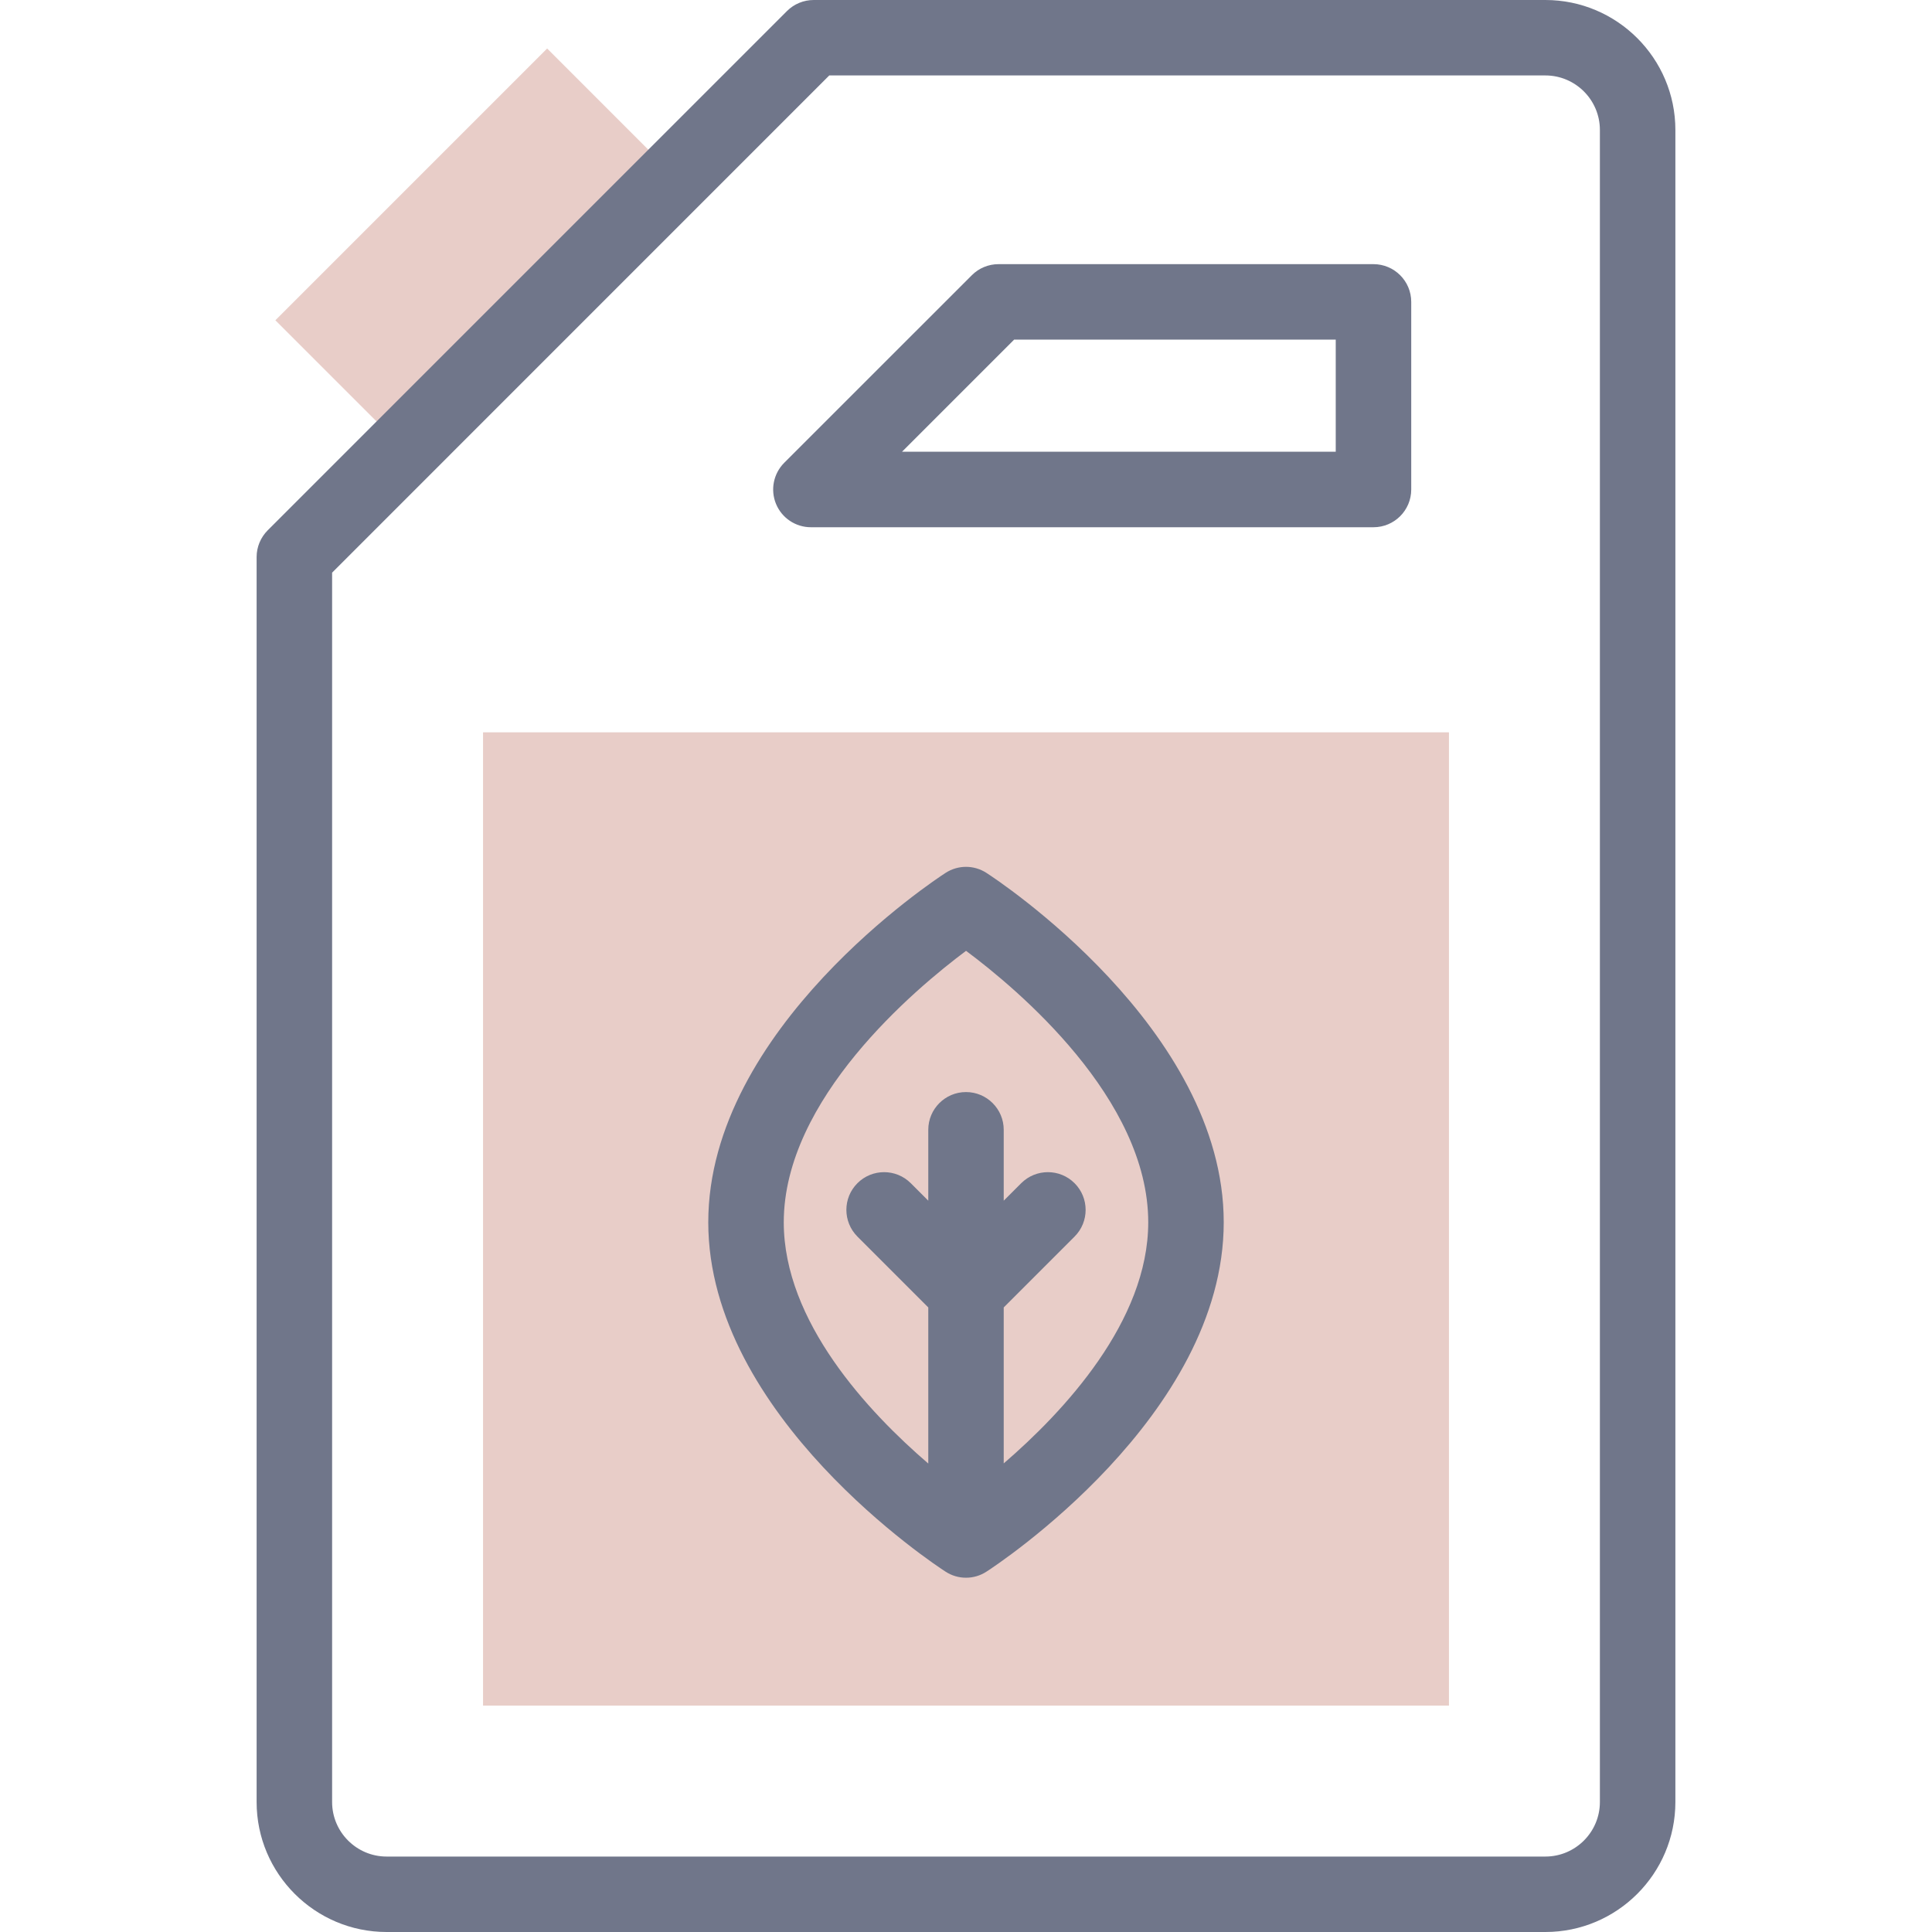 <svg width="40" height="40" viewBox="0 0 40 40" fill="none" xmlns="http://www.w3.org/2000/svg">
<g clip-path="url(#clip0)">
<path d="M5.701 6.631L11.328 1.004L13.93 3.607L8.304 9.233L5.701 6.631Z" fill="#E8CDC8"/>
<path d="M10.001 15.162H29.999V35.313H10.001V15.162Z" fill="#E8CDC8"/>
<path d="M31.995 0H16.846C16.639 0 16.44 0.082 16.293 0.229L5.542 10.98C5.396 11.127 5.313 11.325 5.313 11.532V37.309C5.313 38.793 6.521 40 8.004 40H31.995C33.479 40 34.687 38.793 34.687 37.309V2.691C34.687 1.207 33.479 0 31.995 0V0ZM33.124 37.309C33.124 37.931 32.618 38.438 31.995 38.438H8.005C7.382 38.438 6.876 37.931 6.876 37.309V11.856L17.169 1.562H31.995C32.618 1.562 33.124 2.069 33.124 2.691V37.309Z" fill="#70768A"/>
<path d="M28.436 5.469H20.673C20.466 5.469 20.267 5.551 20.121 5.698L16.236 9.582C16.013 9.806 15.946 10.142 16.067 10.434C16.188 10.726 16.473 10.916 16.789 10.916H28.436C28.868 10.916 29.218 10.566 29.218 10.135V6.25C29.218 5.819 28.868 5.469 28.436 5.469ZM27.655 9.353H18.675L20.997 7.031H27.655V9.353Z" fill="#70768A"/>
<path d="M20.424 18.073C20.166 17.905 19.834 17.905 19.576 18.073C19.375 18.202 14.664 21.294 14.664 25.306C14.664 29.318 19.375 32.41 19.576 32.539C19.705 32.623 19.852 32.665 20 32.665C20.148 32.665 20.295 32.623 20.424 32.539C20.625 32.41 25.336 29.318 25.336 25.306C25.336 21.294 20.625 18.202 20.424 18.073ZM20.781 30.298V27.069L22.248 25.602C22.553 25.297 22.553 24.802 22.248 24.497C21.943 24.192 21.448 24.192 21.143 24.497L20.781 24.859V23.391C20.781 22.96 20.431 22.61 20 22.61C19.569 22.61 19.219 22.96 19.219 23.391V24.859L18.857 24.497C18.552 24.192 18.057 24.192 17.752 24.497C17.447 24.802 17.447 25.296 17.752 25.602L19.219 27.069V30.301C17.978 29.235 16.227 27.364 16.227 25.306C16.227 22.756 18.935 20.482 20.001 19.686C21.068 20.48 23.773 22.748 23.773 25.306C23.773 27.357 22.022 29.229 20.781 30.298Z" fill="#70768A"/>
</g>
<defs>
<clipPath id="clip0">
<rect width="40" height="40" fill="white"/>
</clipPath>
</defs>
</svg>

